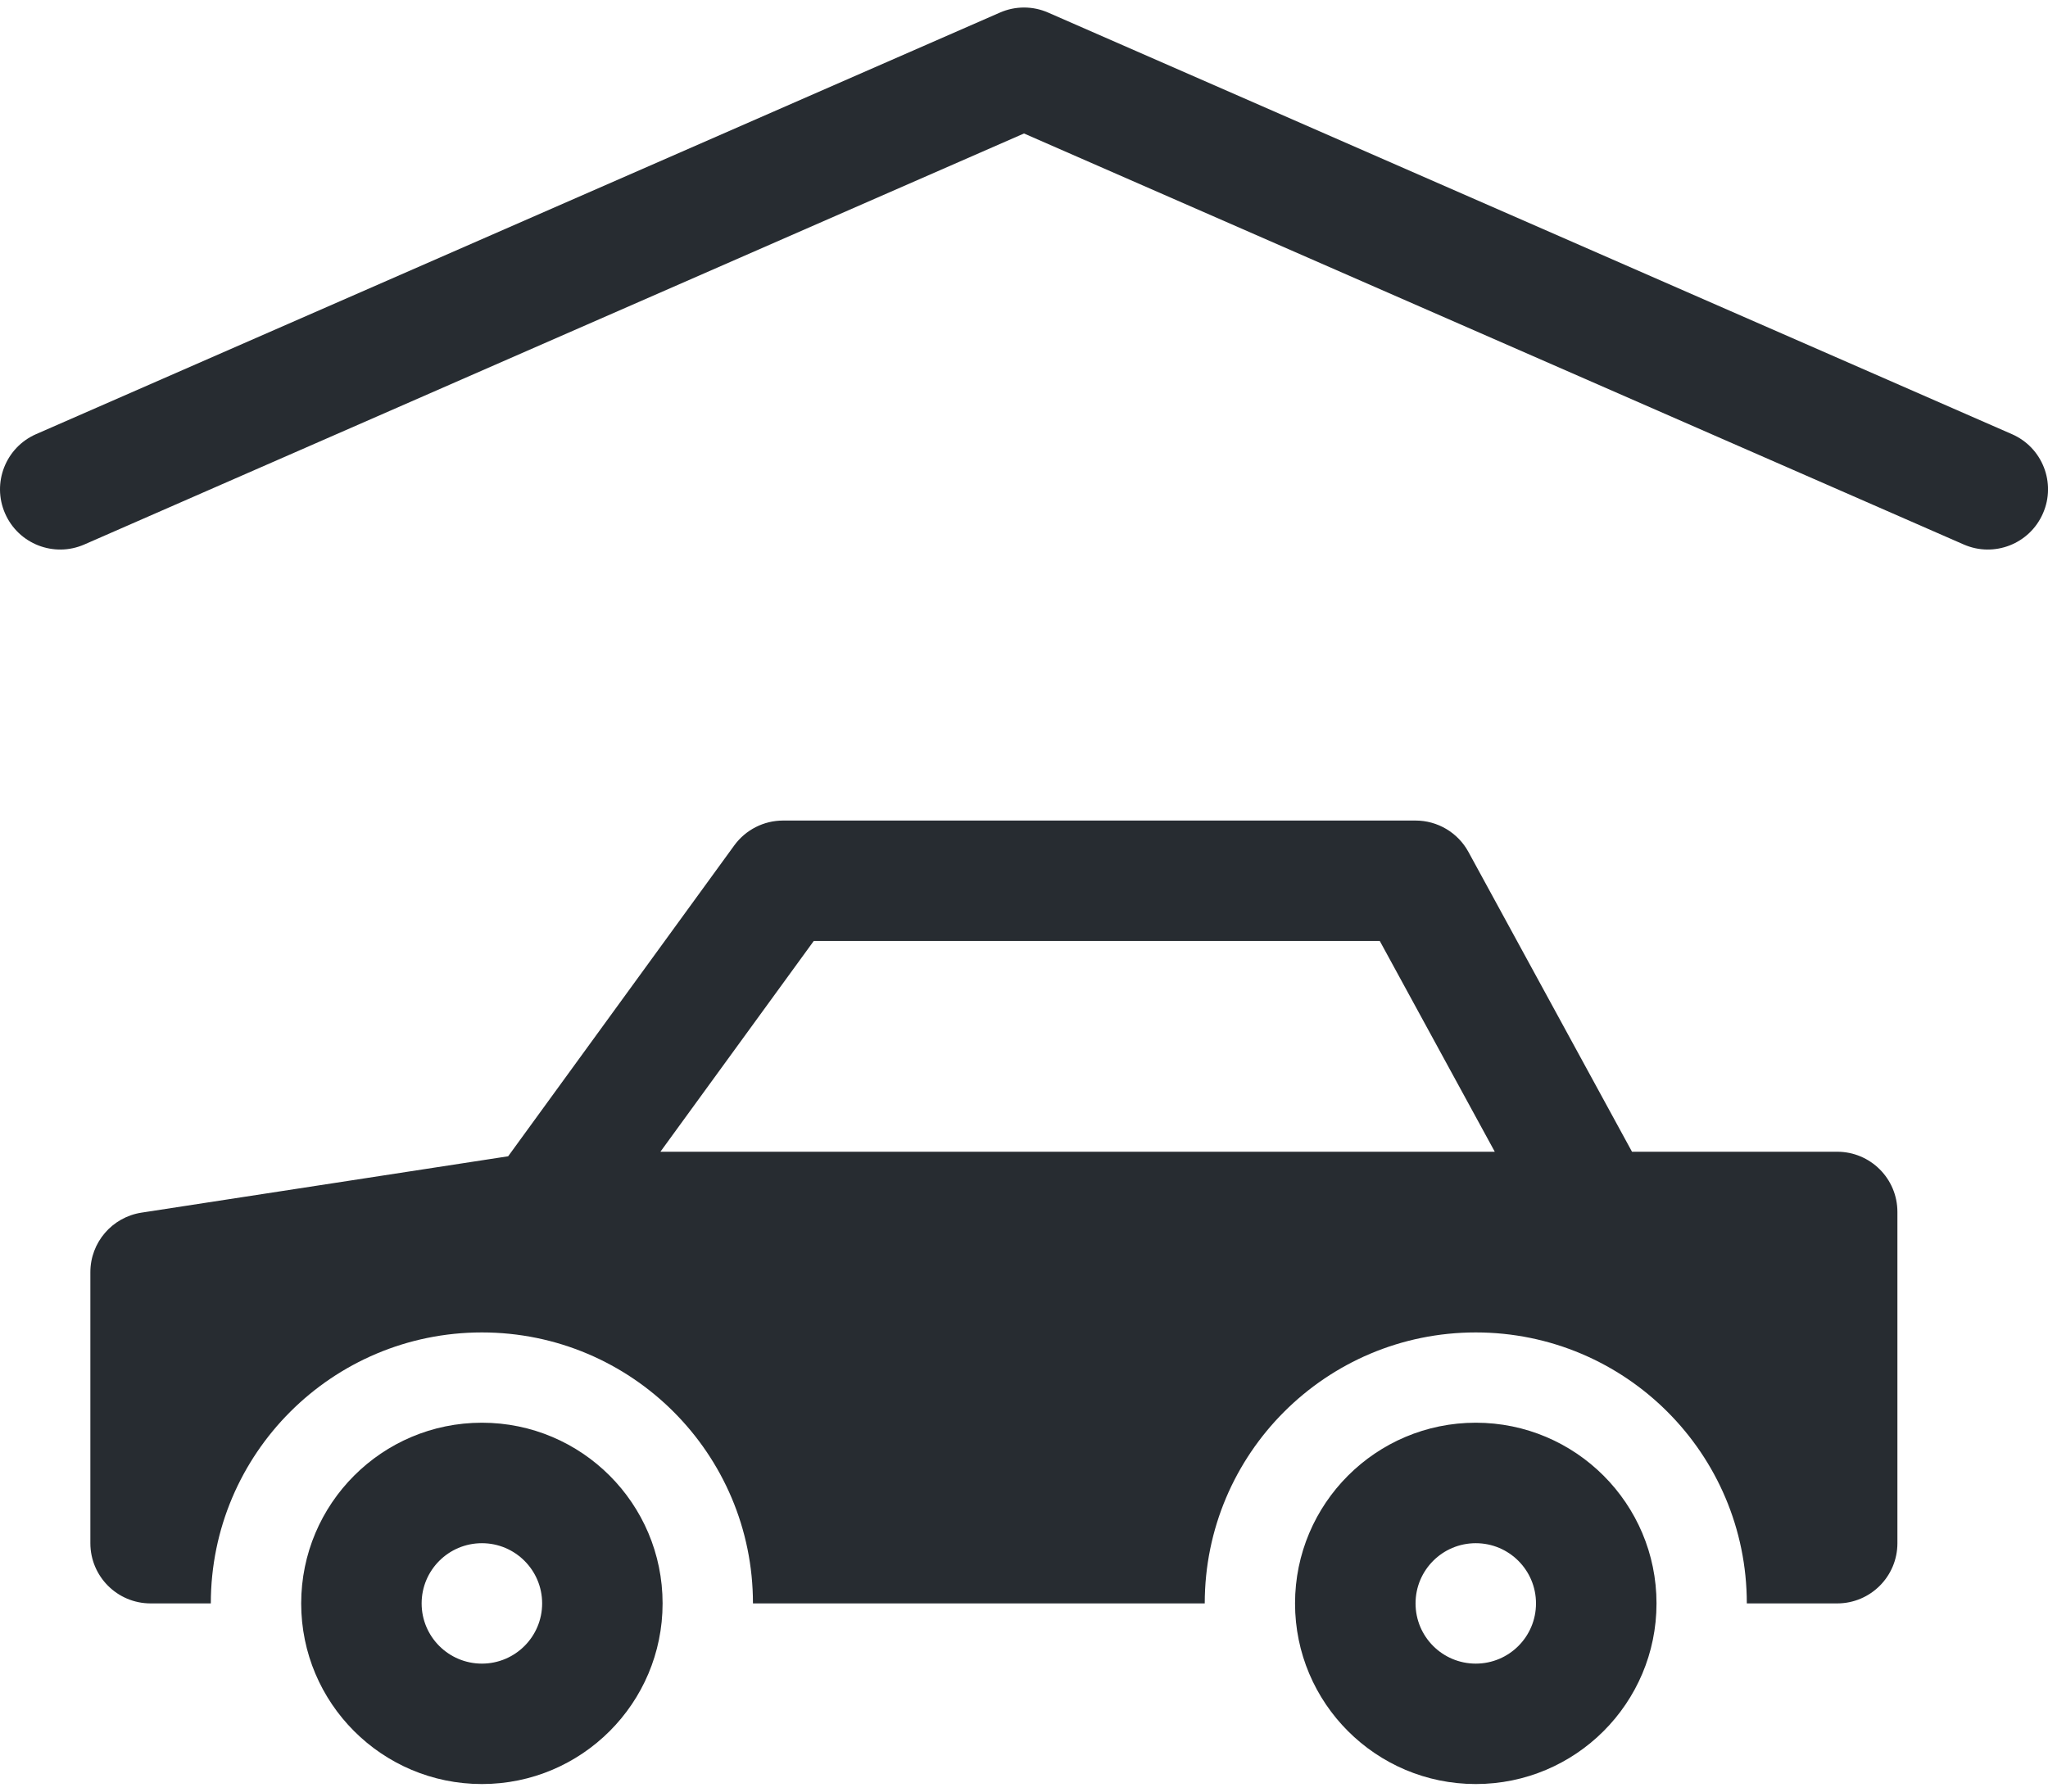 <svg width="32" height="28" viewBox="0 0 32 28" fill="none" xmlns="http://www.w3.org/2000/svg">
<path d="M18.824 25.059H11.765C11.765 22.72 9.869 20.824 7.53 20.824C5.191 20.824 3.294 22.72 3.294 25.059H2.353C1.833 25.059 1.412 24.637 1.412 24.118V19.882C1.412 19.418 1.751 19.023 2.21 18.952L7.94 18.071L11.474 13.211C11.652 12.968 11.934 12.824 12.236 12.824H22.118C22.462 12.824 22.779 13.012 22.944 13.314L25.5 18H28.706C29.226 18 29.647 18.421 29.647 18.941V24.118C29.647 24.637 29.226 25.059 28.706 25.059H27.294C27.294 22.72 25.398 20.824 23.059 20.824C20.72 20.824 18.824 22.72 18.824 25.059ZM10.319 18H23.356L21.559 14.706H12.715L10.319 18ZM7.53 27.882C5.97 27.882 4.706 26.618 4.706 25.059C4.706 23.5 5.97 22.235 7.53 22.235C9.089 22.235 10.353 23.5 10.353 25.059C10.353 26.618 9.089 27.882 7.53 27.882ZM7.53 26C8.049 26 8.471 25.579 8.471 25.059C8.471 24.539 8.049 24.118 7.53 24.118C7.01 24.118 6.588 24.539 6.588 25.059C6.588 25.579 7.01 26 7.53 26ZM23.059 27.882C21.5 27.882 20.235 26.618 20.235 25.059C20.235 23.5 21.5 22.235 23.059 22.235C24.618 22.235 25.883 23.5 25.883 25.059C25.883 26.618 24.618 27.882 23.059 27.882ZM23.059 26C23.579 26 24 25.579 24 25.059C24 24.539 23.579 24.118 23.059 24.118C22.539 24.118 22.118 24.539 22.118 25.059C22.118 25.579 22.539 26 23.059 26ZM1.319 8.509C0.842 8.718 0.287 8.501 0.079 8.024C-0.129 7.548 0.088 6.993 0.564 6.785L15.623 0.197C15.864 0.091 16.137 0.091 16.378 0.197L31.436 6.785C31.913 6.993 32.13 7.548 31.921 8.024C31.713 8.501 31.158 8.718 30.682 8.509L16 2.086L1.319 8.509Z" fill="#272C31"/>
</svg>
